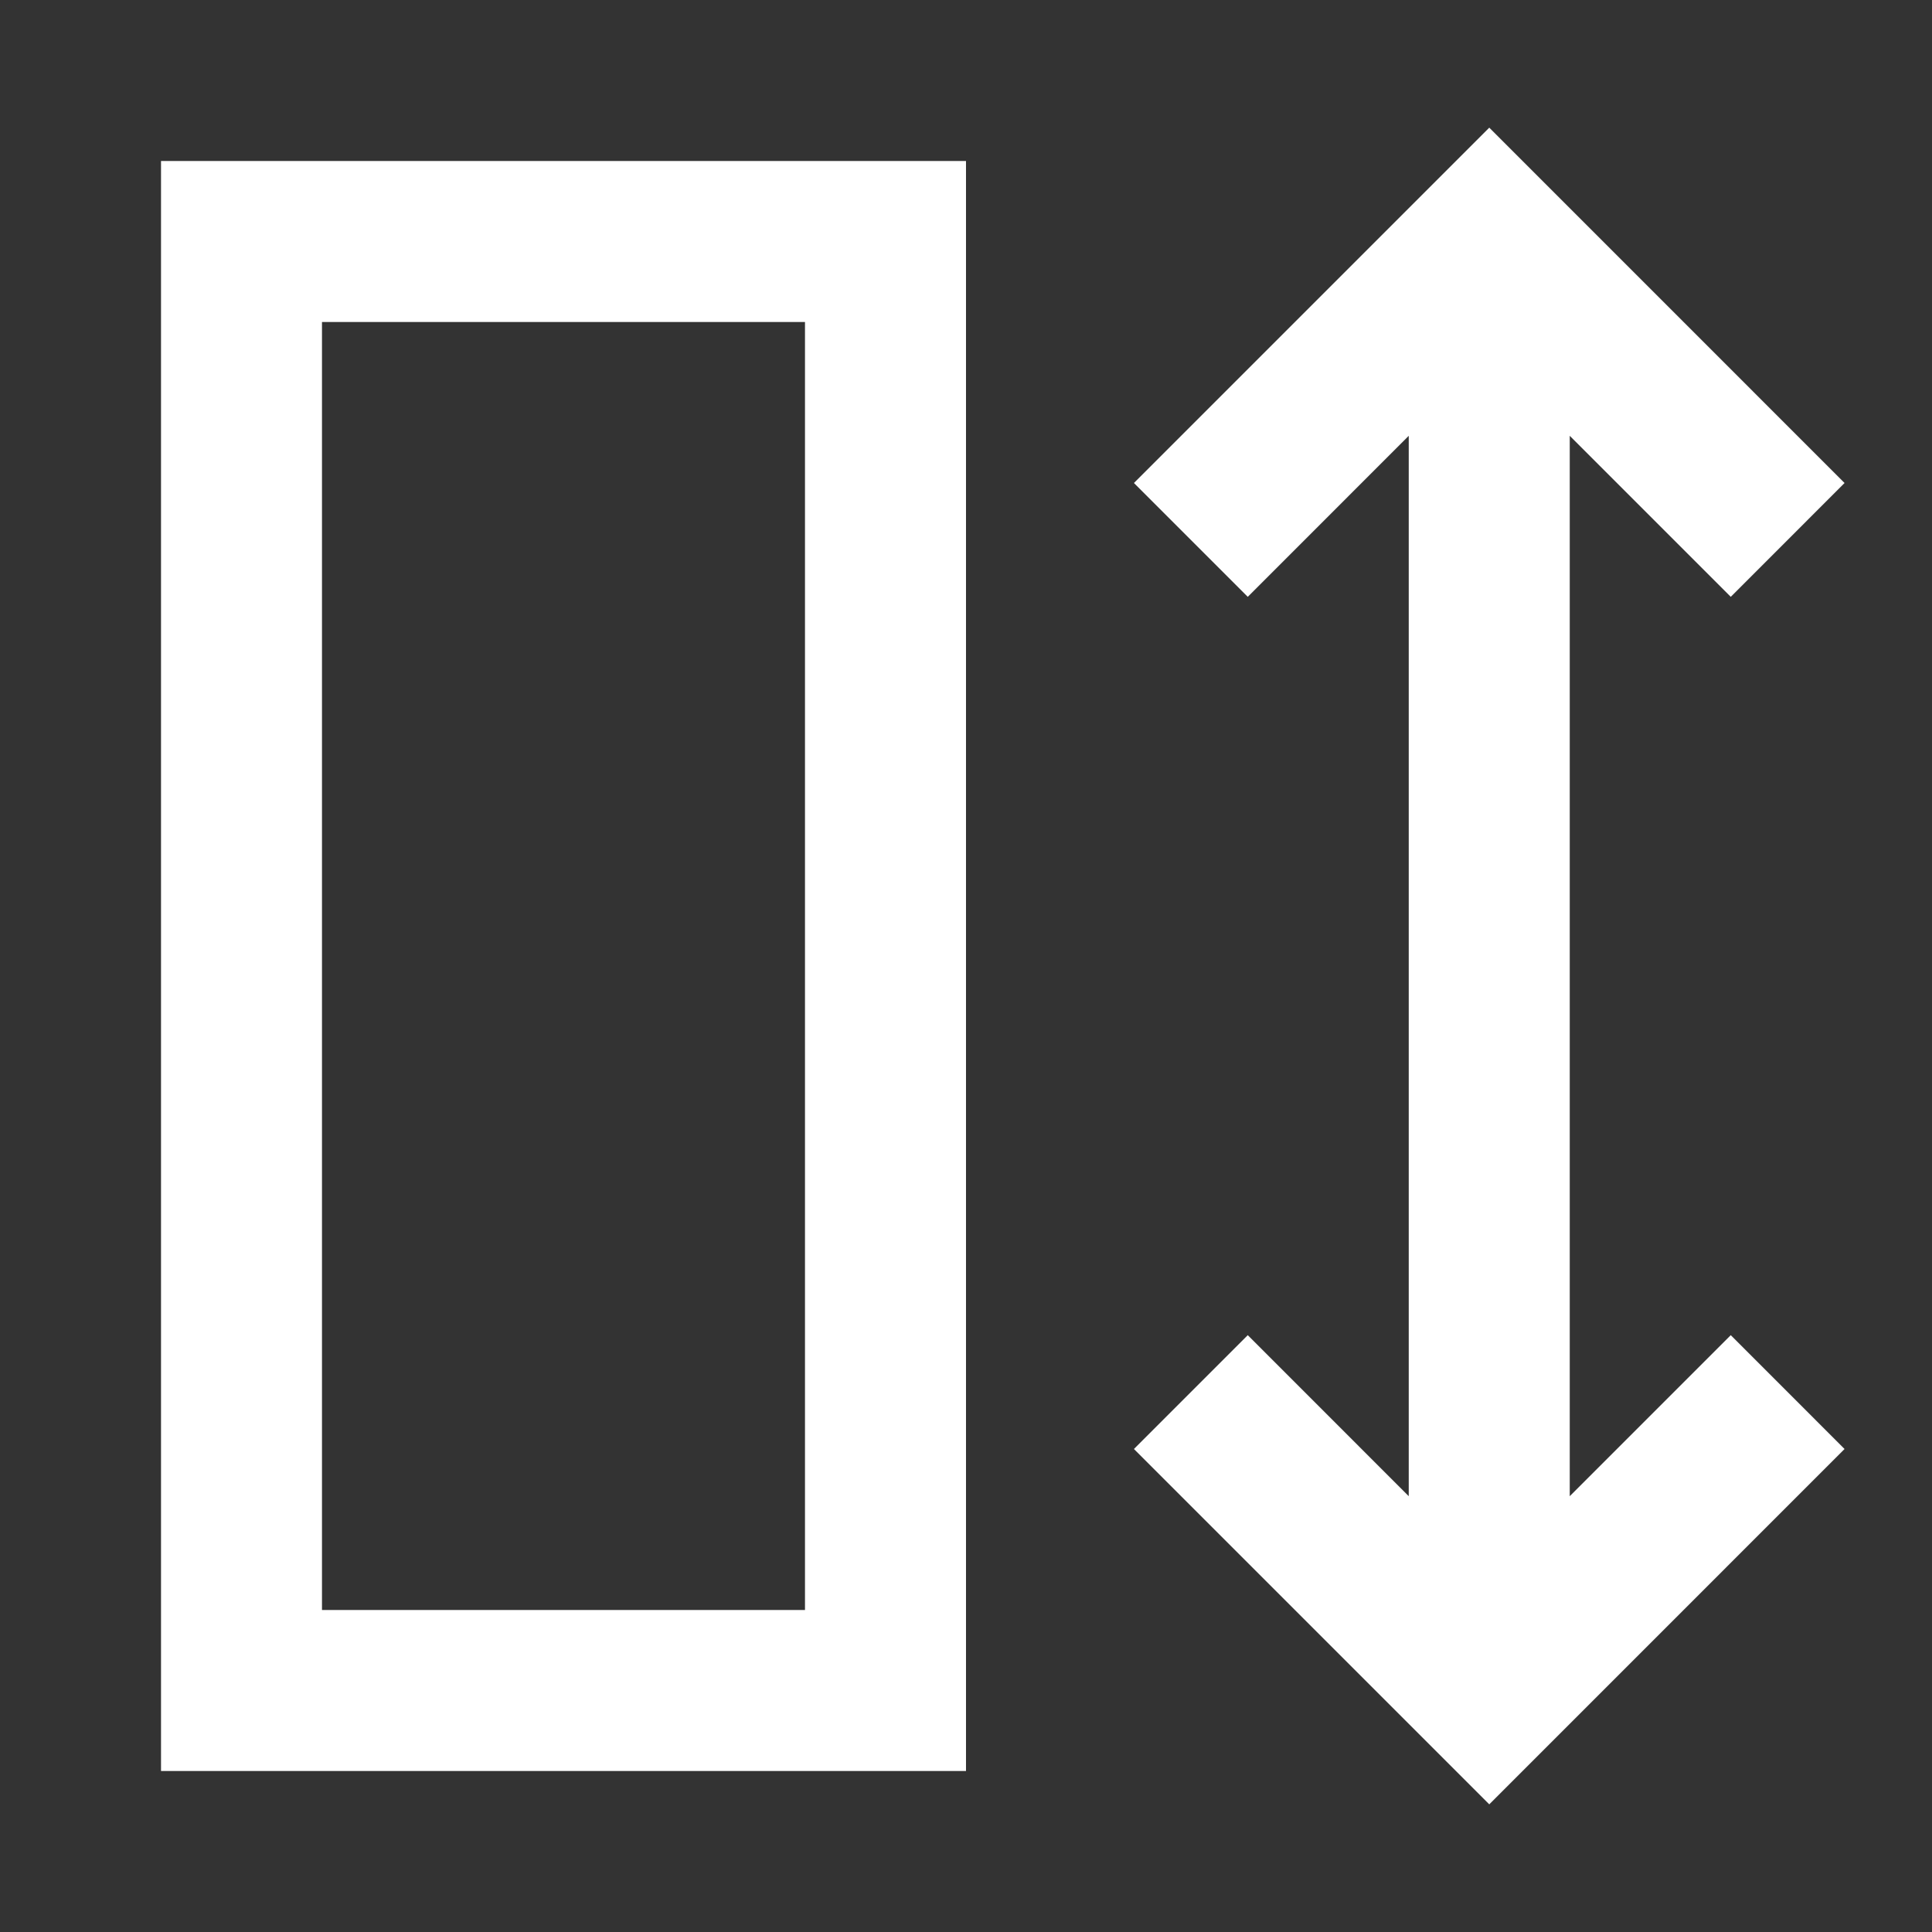 <svg width="50" height="50" viewBox="0 0 50 50" fill="none" xmlns="http://www.w3.org/2000/svg">
<rect x="0" y="0" width="50" height="50" fill="#333333" stroke="none"/>
<path d="M38.542 3.304L47.737 12.5L44.792 15.446L40.625 11.279V38.721L44.792 34.554L47.737 37.5L38.542 46.696L29.346 37.5L32.292 34.554L36.458 38.721V11.279L32.292 15.446L29.346 12.5L38.542 3.304ZM4.167 4.167H25V45.833H4.167V4.167ZM8.333 8.333V41.667H20.833V8.333H8.333Z" fill="white"/>
</svg>
